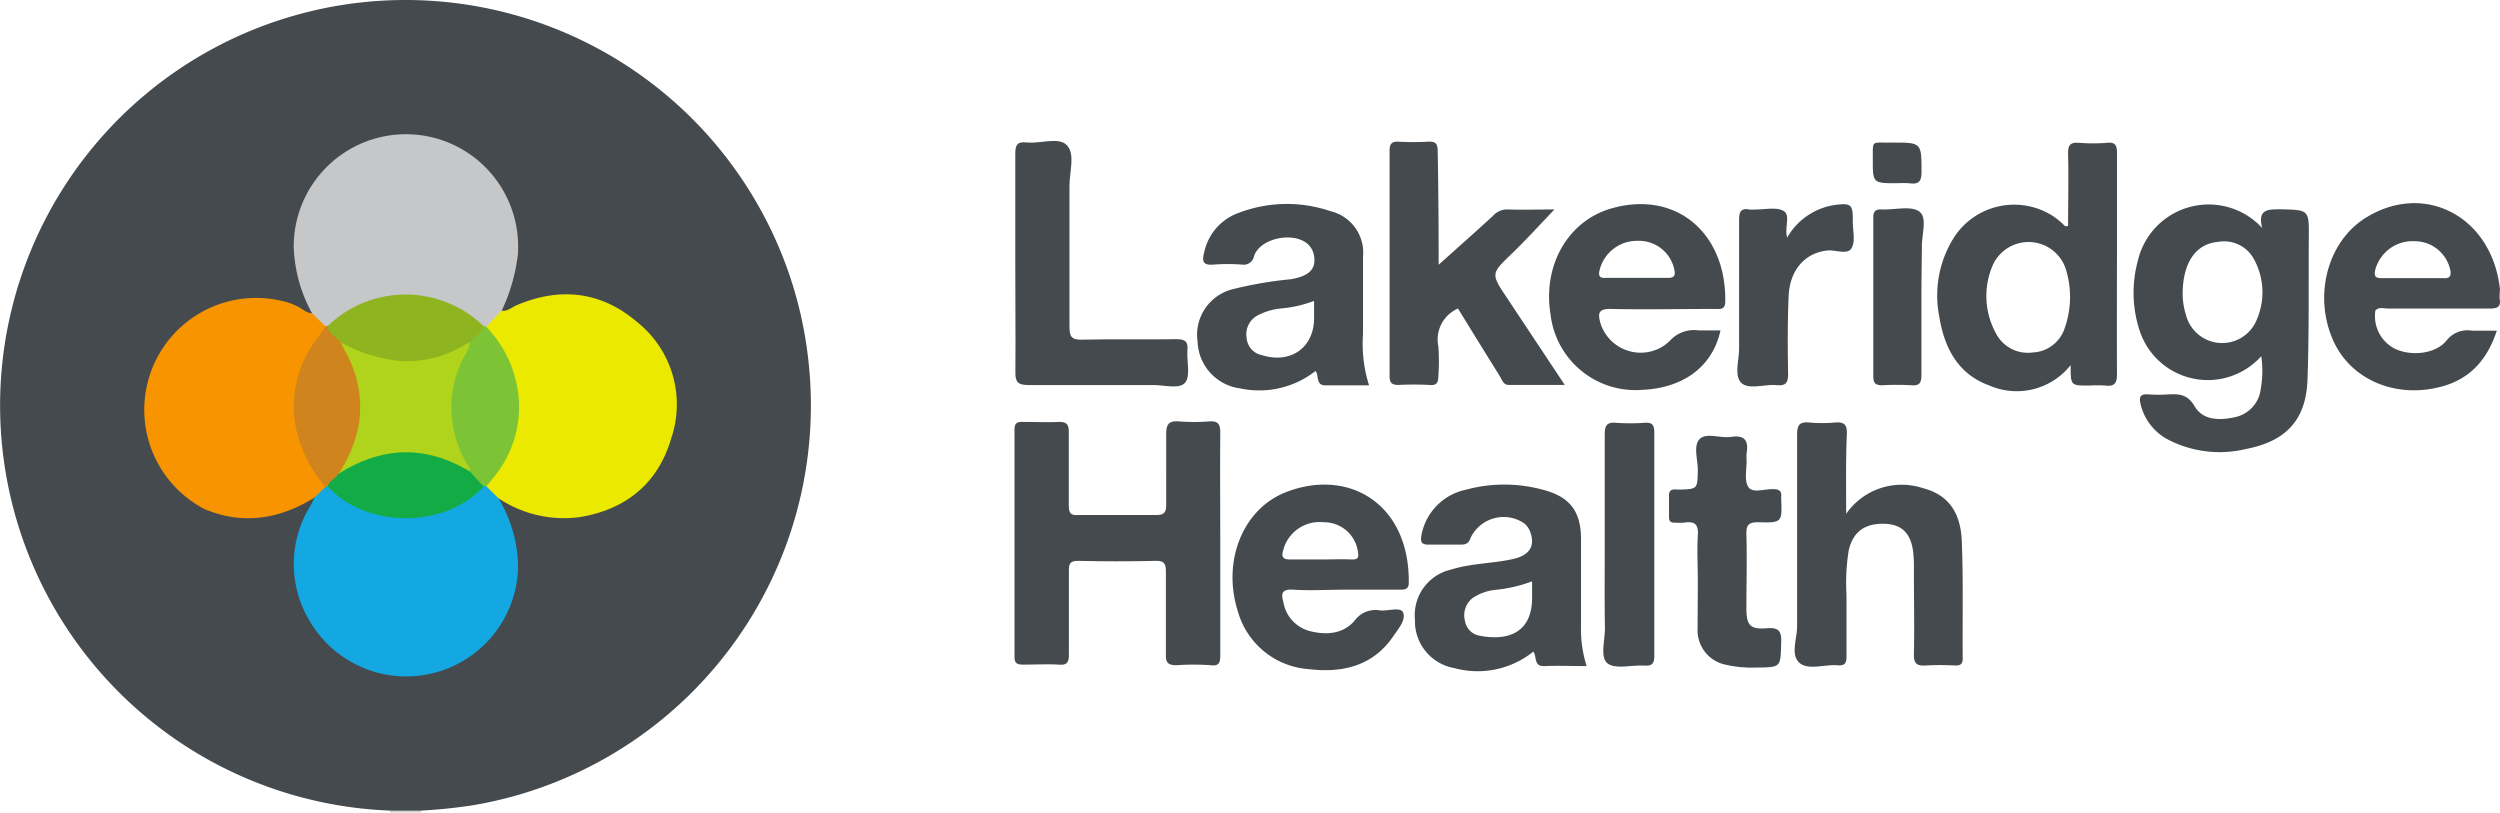 <svg xmlns="http://www.w3.org/2000/svg" width="275.799" height="89.642" viewBox="0 0 275.799 89.642">
  <g id="lakeridge_logo" transform="translate(0 0)">
    <g id="Group_11" data-name="Group 11">
      <path id="Path_5" data-name="Path 5" d="M43.258,82.8a.714.714,0,0,1,0,.216H39.81v-.227a2.951,2.951,0,0,1,3.448.011Z" transform="translate(3.2 6.623)" fill="#cfd1d1"/>
      <path id="Path_6" data-name="Path 6" d="M46.478,89.455H43.019A44.729,44.729,0,1,1,84.668,24.561a44.224,44.224,0,0,1,4.525,15.162,44.729,44.729,0,0,1-37.17,49.17C50.186,89.163,48.337,89.358,46.478,89.455Z" transform="translate(-0.02 -0.03)" fill="#444a4d"/>
      <path id="Path_7" data-name="Path 7" d="M126.26,56.574V68.854c0,.832-.151,1.2-1.081,1.081a26.677,26.677,0,0,0-3.718,0c-.951,0-1.221-.249-1.2-1.189V59.612c0-.93-.227-1.211-1.178-1.189q-4.216.1-8.442,0c-.9,0-1.081.249-1.081,1.081v9.285c0,.9-.27,1.157-1.135,1.081-1.286-.065-2.583,0-3.87,0-.692,0-1.005-.108-.994-.919V43.971c0-.7.238-.9.908-.876,1.33,0,2.67.065,4,0,.951,0,1.081.368,1.081,1.189v8c0,.854.205,1.157,1.081,1.081h8.583c.843,0,1.081-.292,1.081-1.081V44.435c0-1.178.368-1.481,1.448-1.394a20.98,20.98,0,0,0,3.243,0c.984-.076,1.286.238,1.275,1.254C126.227,48.489,126.26,52.532,126.26,56.574Z" transform="translate(8.359 3.45)" fill="#444a4d"/>
      <path id="Path_10" data-name="Path 10" d="M188.866,53.225a7.458,7.458,0,0,1,8.431-2.843c2.7.692,4.183,2.529,4.324,5.826.173,4.324.065,8.647.1,12.971,0,.659-.281.789-.854.778a30.271,30.271,0,0,0-3.243,0c-.984.065-1.308-.238-1.286-1.254.065-3.091,0-6.183,0-9.274a17.815,17.815,0,0,0-.065-1.859c-.227-2.162-1.232-3.156-3.091-3.243-2.27-.086-3.578.886-4.043,2.973a22.613,22.613,0,0,0-.238,4.832q0,3.437,0,6.853c0,.757-.227,1.016-.973.951-1.448-.13-3.308.605-4.259-.313s-.216-2.627-.216-3.989V44.513c0-1.081.259-1.459,1.34-1.362a15.847,15.847,0,0,0,2.864,0c.984-.076,1.319.238,1.286,1.254C188.812,47.226,188.866,50.026,188.866,53.225Z" transform="translate(14.803 3.459)" fill="#444a4d"/>
      <path id="Path_11" data-name="Path 11" d="M147.255,28.067c1.913-1.719,3.978-3.545,6-5.4a2.043,2.043,0,0,1,1.6-.7c1.7.054,3.4,0,5.178,0-1.6,1.665-3.081,3.3-4.648,4.821-2.367,2.27-2.389,2.238-.605,4.918l6.388,9.62h-6.183c-.595,0-.724-.54-.962-.93-1.557-2.5-3.1-5-4.637-7.5a3.729,3.729,0,0,0-2.162,4.194,23.19,23.19,0,0,1,0,3.243c0,.724-.195,1.081-.962.994a34.181,34.181,0,0,0-3.437,0c-.757,0-.984-.249-.984-.984V15.474c0-.724.216-1.016.984-.984a27.77,27.77,0,0,0,3.243,0c.908-.054,1.081.27,1.081,1.081C147.234,19.971,147.255,24.23,147.255,28.067Z" transform="translate(11.457 1.14)" fill="#444a4d"/>
      <path id="Path_17" data-name="Path 17" d="M103.64,27.878v-12c0-.93.141-1.416,1.221-1.3,1.546.173,3.621-.67,4.507.346s.249,2.9.249,4.41V34.9c0,1.081.205,1.459,1.384,1.438,3.481-.086,6.961,0,10.442-.054.951,0,1.265.27,1.189,1.2-.1,1.232.368,2.821-.249,3.589s-2.324.259-3.545.27H105.1c-1.243,0-1.47-.378-1.448-1.513C103.683,35.866,103.64,31.866,103.64,27.878Z" transform="translate(8.366 1.135)" fill="#444a4d"/>
      <path id="Path_18" data-name="Path 18" d="M173.538,60.5c0-1.665-.1-3.34,0-4.994.1-1.265-.368-1.6-1.513-1.416a9.945,9.945,0,0,1-1.081,0c-.432,0-.584-.195-.584-.595V51.06c0-.811.692-.616,1.113-.616,2.054-.065,2.021-.054,2.065-2.162,0-1.178-.53-2.7.216-3.427s2.281-.054,3.448-.227c1.513-.227,1.946.411,1.719,1.784a5.635,5.635,0,0,0,0,.854c0,.994-.27,2.216.205,2.908s1.773.195,2.7.216c.67,0,.994.195.908.886v.151c.108,2.627.108,2.692-2.529,2.616-1.081,0-1.34.324-1.308,1.351.076,2.713,0,5.4,0,8.129,0,1.892.4,2.367,2.27,2.216,1.416-.119,1.611.432,1.567,1.643-.076,2.681,0,2.67-2.81,2.692a12.679,12.679,0,0,1-3.243-.3,3.87,3.87,0,0,1-3.167-4.021C173.516,64.01,173.538,62.248,173.538,60.5Z" transform="translate(13.765 3.57)" fill="#444a4d"/>
      <path id="Path_19" data-name="Path 19" d="M163.812,56.628V44.489c0-.94.184-1.405,1.243-1.308a21.823,21.823,0,0,0,3.146,0c.93-.076,1.081.324,1.081,1.157V68.885c0,.94-.313,1.135-1.146,1.081-1.384-.076-3.167.432-4.021-.249s-.259-2.583-.281-3.945C163.78,62.724,163.812,59.676,163.812,56.628Z" transform="translate(13.222 3.461)" fill="#444a4d"/>
      <path id="Path_20" data-name="Path 20" d="M182.831,24.556a7.285,7.285,0,0,1,5.4-3.621c1.611-.195,1.838,0,1.838,1.578V22.8c0,.994.313,2.162-.141,2.929s-1.751.151-2.67.249c-2.465.259-4.151,2.162-4.27,5.059s-.108,5.7-.054,8.55c0,1.081-.324,1.33-1.3,1.243-1.319-.119-3.037.54-3.859-.249s-.238-2.519-.249-3.826V22.643c0-.876.151-1.373,1.146-1.189a3.935,3.935,0,0,0,.713,0c1.081,0,2.3-.3,3.07.173S182.507,23.453,182.831,24.556Z" transform="translate(14.33 1.657)" fill="#444a4d"/>
      <path id="Path_21" data-name="Path 21" d="M196.517,31.127v8.55c0,.854-.205,1.2-1.081,1.135a27.767,27.767,0,0,0-3.243,0c-.757,0-.984-.249-.984-.984V22.3c0-.692.238-.908.919-.886,1.416.065,3.243-.443,4.162.238s.238,2.562.281,3.924C196.55,27.462,196.517,29.267,196.517,31.127Z" transform="translate(15.453 1.691)" fill="#444a4d"/>
      <path id="Path_22" data-name="Path 22" d="M193.841,19.066c-2.681,0-2.692,0-2.681-2.681,0-2.108-.151-1.773,1.838-1.805h.292c3.243,0,3.243,0,3.243,3.243,0,1.005-.281,1.384-1.275,1.254A10.474,10.474,0,0,0,193.841,19.066Z" transform="translate(15.448 1.148)" fill="#444a4d"/>
      <path id="Path_23" data-name="Path 23" d="M32.021,33.477A16.214,16.214,0,0,1,30,26.267a12.377,12.377,0,1,1,24.742.357v.216A19.781,19.781,0,0,1,52.937,33.2a2.562,2.562,0,0,1-1.773,1.87,1.081,1.081,0,0,1-.422-.086,24.861,24.861,0,0,0-3.881-2.346A11.987,11.987,0,0,0,34.8,34.558a3.243,3.243,0,0,1-.832.53.973.973,0,0,1-.432,0C32.865,34.666,32.162,34.342,32.021,33.477Z" transform="translate(2.406 1.081)" fill="#c6c7c9"/>
      <path id="Path_24" data-name="Path 24" d="M52.58,50.992a14.863,14.863,0,0,1,2.162,7.848,12.344,12.344,0,0,1-23.2,5.318,12.117,12.117,0,0,1,.249-12.247c.184-.324.346-.67.519-1.005a1.881,1.881,0,0,1,1.211-1.351.973.973,0,0,1,.432,0c1.3.681,2.324,1.784,3.74,2.3a12.441,12.441,0,0,0,13.025-2.248,1.081,1.081,0,0,1,.432-.108A1.611,1.611,0,0,1,52.58,50.992Z" transform="translate(2.407 3.974)" fill="#14a8e2"/>
      <path id="Path_25" data-name="Path 25" d="M50.994,52.564l-1.362-1.34c-.141-.562.281-.876.551-1.243,3.535-4.9,3.556-10.1.076-14.949-.292-.411-.724-.778-.616-1.384l1.708-1.773c.627.086,1.081-.346,1.578-.573,4.821-2.075,9.382-1.578,13.371,1.827a11.609,11.609,0,0,1,3.772,12.777c-1.427,4.972-4.972,7.9-10.085,8.734a12.971,12.971,0,0,1-8.993-2.075Z" transform="translate(3.993 2.401)" fill="#ebe900"/>
      <path id="Path_26" data-name="Path 26" d="M34.726,51.281l-1.2,1.178c-3.816,2.367-7.858,3.059-12.106,1.286a12.344,12.344,0,0,1,9.5-22.7l.811.368c.5.249.908.713,1.524.713l1.438,1.405c.238.659-.238,1.081-.562,1.5a11.89,11.89,0,0,0-.1,14.625C34.38,50.135,34.9,50.567,34.726,51.281Z" transform="translate(1.172 2.431)" fill="#f89400"/>
      <path id="Path_39" data-name="Path 39" d="M233.973,21.43c-1.427,0-2.529,0-2.011,2.065a8.02,8.02,0,0,0-13.728,3.654,13.382,13.382,0,0,0,.324,8,7.912,7.912,0,0,0,13.3,2.486,11.242,11.242,0,0,1-.054,3.61,3.61,3.61,0,0,1-2.919,3.135c-1.675.357-3.481.324-4.378-1.221-.789-1.34-1.708-1.362-2.908-1.308a15.717,15.717,0,0,1-2.162,0c-1.005-.086-1.081.346-.865,1.178A5.967,5.967,0,0,0,221.7,46.9a12.4,12.4,0,0,0,8.485.973c4.453-.865,6.626-3.243,6.777-7.675.184-5.178.108-10.366.141-15.544C237.14,21.451,237.129,21.505,233.973,21.43Zm-2.594,12.139a4.118,4.118,0,0,1-7.826-.486,7.891,7.891,0,0,1-.368-2.248c0-3.556,1.47-5.6,3.924-5.815a3.74,3.74,0,0,1,3.967,1.956,7.566,7.566,0,0,1,.3,6.594Z" transform="translate(17.602 1.659)" fill="#444a4d"/>
      <path id="Path_40" data-name="Path 40" d="M217.565,24.675V15.692c0-.876-.259-1.189-1.146-1.081a19.781,19.781,0,0,1-2.994,0c-1.081-.1-1.275.3-1.254,1.275.065,2.648,0,5.286,0,7.891-.368.108-.443-.1-.573-.216a9.468,9.468,0,0,0-1.081-.865,7.912,7.912,0,0,0-10.939,2.356,11.987,11.987,0,0,0-1.611,8.756c.551,3.416,2.054,6.323,5.513,7.567a7.567,7.567,0,0,0,8.972-2.248c0,2.259,0,2.259,1.978,2.259a15.252,15.252,0,0,1,1.859,0c1.005.119,1.286-.27,1.275-1.265C217.543,34.944,217.565,29.809,217.565,24.675ZM211.782,35.1a3.9,3.9,0,0,1-3.535,2.637,3.945,3.945,0,0,1-4.032-2.108,8.55,8.55,0,0,1-.4-7.415,4.324,4.324,0,0,1,8.053.173,10.28,10.28,0,0,1-.086,6.7Z" transform="translate(15.98 1.149)" fill="#444a4d"/>
      <path id="Path_41" data-name="Path 41" d="M162.754,64.937V55.522c0-3.135-1.286-4.713-4.216-5.469a16.138,16.138,0,0,0-8.485,0,6.291,6.291,0,0,0-4.875,4.864c-.184.876-.076,1.243.9,1.189h3.437c.638,0,.865-.195,1.081-.789a2.712,2.712,0,0,1,.281-.486,4.032,4.032,0,0,1,5.588-1.081,2.162,2.162,0,0,1,.724,1.081c.508,1.492-.173,2.5-2.021,2.886-2.238.486-4.551.454-6.745,1.146a5.145,5.145,0,0,0-3.989,5.534,5.242,5.242,0,0,0,4.324,5.329,9.782,9.782,0,0,0,8.734-1.816c.422.584,0,1.665,1.254,1.6,1.47-.065,2.94,0,4.626,0a13.533,13.533,0,0,1-.616-4.572Zm-5.4-2.962c0,3.924-2.746,4.778-5.794,4.183a1.967,1.967,0,0,1-1.611-1.632,2.421,2.421,0,0,1,.865-2.54,5.567,5.567,0,0,1,2.378-.876,15.63,15.63,0,0,0,4.162-.951Z" transform="translate(11.665 3.973)" fill="#444a4d"/>
      <path id="Path_42" data-name="Path 42" d="M140.5,35.227V26.666a4.7,4.7,0,0,0-3.6-5.026,14.863,14.863,0,0,0-10.074.173,5.913,5.913,0,0,0-3.837,4.324c-.259,1.005-.216,1.513,1.081,1.394a19.921,19.921,0,0,1,3,0h.065a1.157,1.157,0,0,0,1.34-.93c.692-2.054,4.551-2.778,6.053-1.211a2.162,2.162,0,0,1,.551,1.081c.3,1.513-.476,2.335-2.562,2.681a43.379,43.379,0,0,0-6.323,1.081,5.188,5.188,0,0,0-3.945,5.815,5.4,5.4,0,0,0,4.691,5.145,10.053,10.053,0,0,0,8.323-1.924c.411.551,0,1.578,1.081,1.589h4.821a15.317,15.317,0,0,1-.67-5.632Zm-5.4-1.773c0,3.243-2.594,5.07-5.772,4.064a2.075,2.075,0,0,1-1.665-1.881,2.346,2.346,0,0,1,1.232-2.508,6.994,6.994,0,0,1,2.583-.757,13.457,13.457,0,0,0,3.621-.832Z" transform="translate(9.868 1.655)" fill="#444a4d"/>
      <path id="Path_43" data-name="Path 43" d="M164.952,32.426c3.8.086,7.621,0,11.436,0,.551,0,1.146.141,1.167-.789.13-7.566-5.4-12.323-12.517-10.312-4.864,1.373-7.642,6.323-6.756,11.728a9.437,9.437,0,0,0,10.1,8.3c4.572-.195,7.783-2.583,8.647-6.561H174.6a3.556,3.556,0,0,0-3.091,1.081,4.551,4.551,0,0,1-1.967,1.189,4.648,4.648,0,0,1-5.761-3.081C163.482,32.9,163.557,32.4,164.952,32.426Zm-1.265-4.27a4.248,4.248,0,0,1,4.2-3.243,3.989,3.989,0,0,1,4.043,3.145c.151.67,0,.962-.735.94h-6.81c-.746.054-.822-.259-.7-.843Z" transform="translate(12.775 1.656)" fill="#444a4d"/>
      <path id="Path_44" data-name="Path 44" d="M132.5,61.078c1.9.13,3.816,0,5.718,0h6.021c.551,0,1.016,0,1.016-.767.086-8.788-6.713-12.679-13.576-9.977C126.9,52.214,124.653,58,126.4,63.467a8.766,8.766,0,0,0,7.815,6.377c3.7.443,7.058-.313,9.328-3.621.551-.811,1.438-1.827,1.081-2.637-.292-.638-1.643-.13-2.519-.216a2.832,2.832,0,0,0-2.789,1.081c-1.243,1.5-3.113,1.686-5,1.189a3.956,3.956,0,0,1-2.9-3.243C131.171,61.586,131.193,60.991,132.5,61.078Zm-1.081-4.41a4.14,4.14,0,0,1,4.432-3.027,3.772,3.772,0,0,1,3.794,3.243c.108.573.065.886-.649.865-1.135-.054-2.281,0-3.427,0h-3.416c-.908,0-.94-.411-.735-1.081Z" transform="translate(10.16 3.973)" fill="#444a4d"/>
      <path id="Path_45" data-name="Path 45" d="M256.622,30.3c-.843-8.053-8.356-12.02-14.9-7.869-4.14,2.637-5.686,8.55-3.513,13.458,1.946,4.389,6.972,6.486,12.031,5.091,3.156-.876,4.994-3,6.032-6.15h-2.735a2.929,2.929,0,0,0-2.81,1.081c-1.189,1.492-3.87,1.773-5.686.919a4.021,4.021,0,0,1-2.162-4.226c.389-.422.9-.216,1.351-.216H255.5c.843,0,1.254-.184,1.081-1.081a7.483,7.483,0,0,1,.043-1.005Zm-6.237-1.265h-6.821c-.605,0-.854-.141-.724-.832a4.259,4.259,0,0,1,4.324-3.243,4.021,4.021,0,0,1,4.01,3.383C251.206,29.007,250.871,29.05,250.385,29.039Z" transform="translate(19.177 1.649)" fill="#444a4d"/>
      <path id="Path_34" data-name="Path 34" d="M33.49,51.049a14.766,14.766,0,0,1-3.243-6.486,12.279,12.279,0,0,1,2.486-10.085A13.729,13.729,0,0,0,33.5,33.3h.259a12.3,12.3,0,0,1,1.794,1.719c3.016,4.886,3.113,9.728-.205,14.528A3.243,3.243,0,0,1,33.8,50.984a1.081,1.081,0,0,1-.313.065Z" transform="translate(2.407 2.663)" fill="#cf841d"/>
      <path id="Path_35" data-name="Path 35" d="M49.955,33.389a12.874,12.874,0,0,1,3.632,8.583A12.279,12.279,0,0,1,50.614,50.2l-.627.767h-.281a3.362,3.362,0,0,1-1.87-1.773,12.971,12.971,0,0,1,0-14.106,5.924,5.924,0,0,1,1.773-1.816Z" transform="translate(3.681 2.66)" fill="#7dc336"/>
      <path id="Path_36" data-name="Path 36" d="M50.638,33.56c-.065.919-1.016,1.081-1.448,1.719A5.578,5.578,0,0,1,45.709,37.3a13.22,13.22,0,0,1-8.226-.357,7.566,7.566,0,0,1-2.605-1.654c-.573-.486-1.243-.9-1.438-1.7a12.355,12.355,0,0,1,17.2-.032Z" transform="translate(2.685 2.403)" fill="#8eb520"/>
      <path id="Path_37" data-name="Path 37" d="M49.176,48.357,50.657,50c-3.8,4.194-11.35,4.68-16.019,1.081A15.366,15.366,0,0,1,33.47,50c.151-.67.854-.865,1.178-1.394,2.854-3.167,9.2-3.589,13.4-1.308a3.243,3.243,0,0,1,1.124,1.059Z" transform="translate(2.687 3.679)" fill="#13ab45"/>
      <path id="Path_38" data-name="Path 38" d="M49.088,49.241c-4.9-2.962-9.728-2.81-14.528.249a14.863,14.863,0,0,0,2.27-5.567,12.4,12.4,0,0,0-1.459-7.837l-.584-1.135a16.722,16.722,0,0,0,6.269,2.043,12.031,12.031,0,0,0,7.4-1.729,7.068,7.068,0,0,1,.638-.324,4.983,4.983,0,0,1-.778,1.805A12.106,12.106,0,0,0,48.753,48.4a1.535,1.535,0,0,1,.335.843Z" transform="translate(2.775 2.795)" fill="#b0d31c"/>
    </g>
  </g>
</svg>
